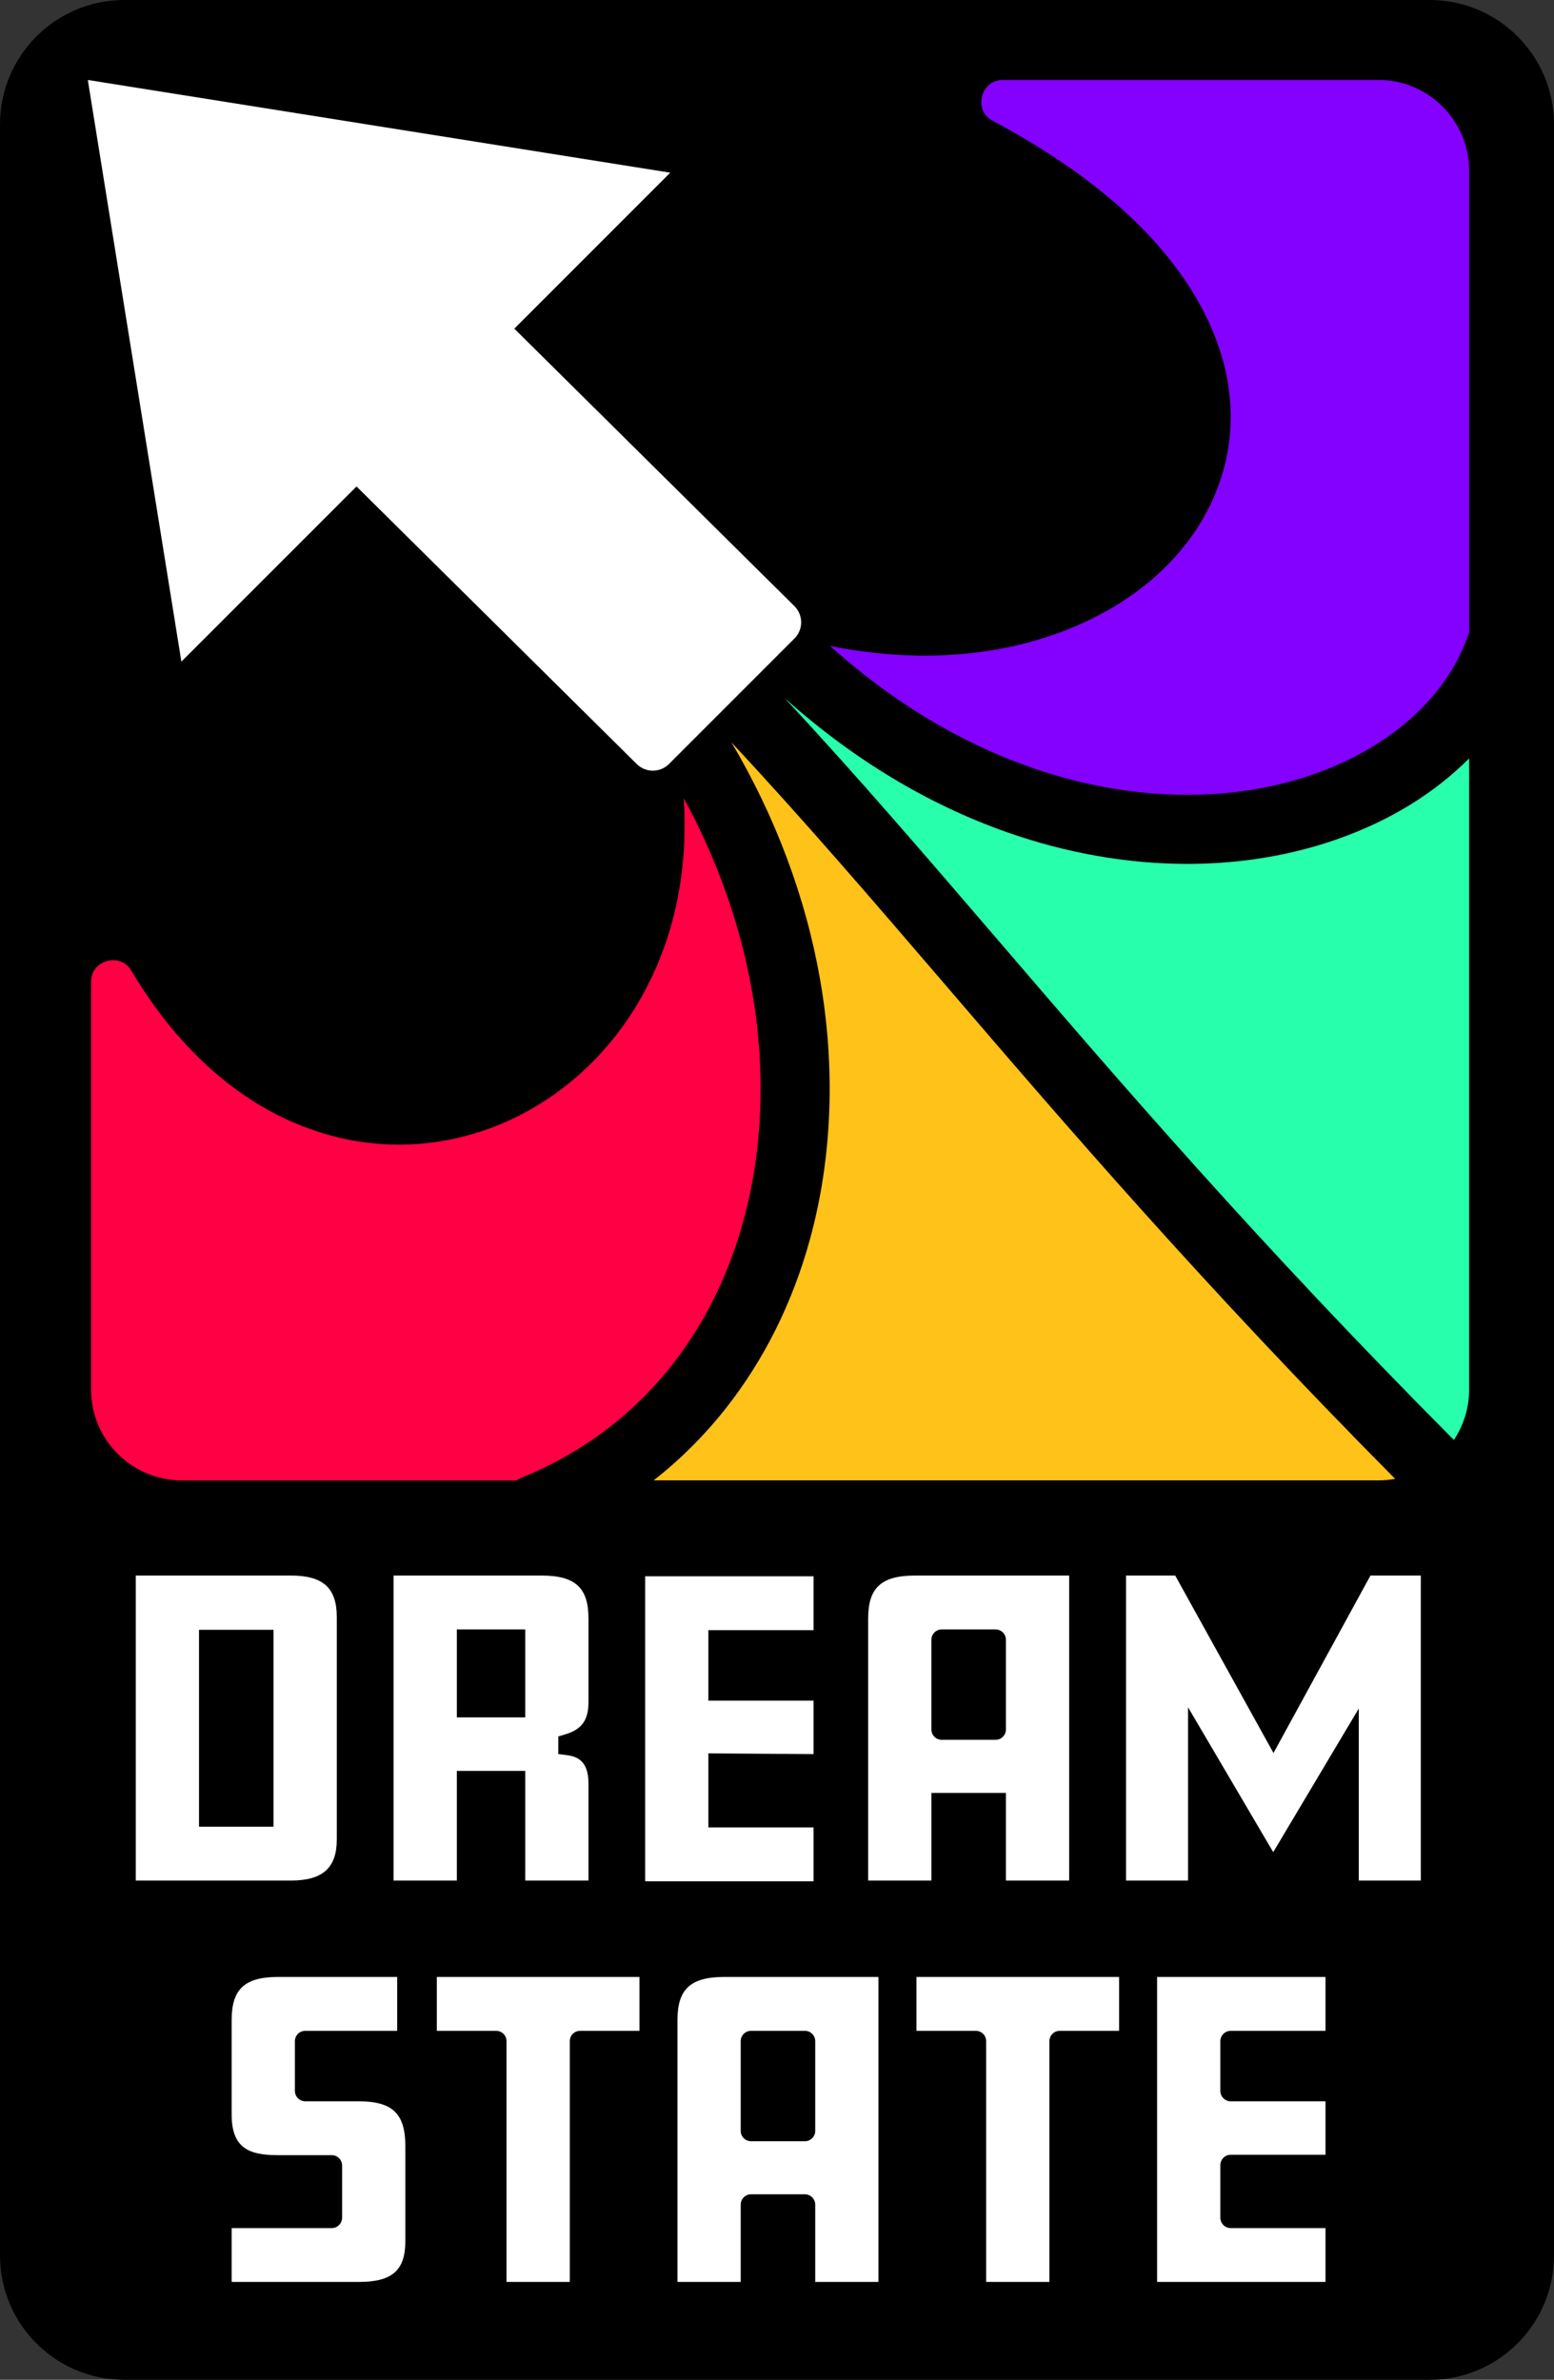 <svg xmlns="http://www.w3.org/2000/svg" viewBox="0 0 1124.74 1722.05">
    <rect x="0" y="0" width="1124.74" height="1722.05" fill="#333333" stroke="none"/>
    <path d="m1034.74,0H90C40.29,0,0,40.29,0,90v1542.05c0,10.87,1.93,21.3,5.46,30.95.5,1.38,1.04,2.74,1.61,4.09.28.67.58,1.34.88,2.01,1.5,3.32,3.2,6.54,5.08,9.63.38.62.76,1.23,1.15,1.84,1.17,1.83,2.41,3.61,3.7,5.34.43.58.87,1.15,1.32,1.72,11.13,14.17,26.43,24.91,44.04,30.39.7.22,1.41.43,2.12.63,3.56,1.01,7.21,1.81,10.93,2.38,4.47.68,9.05,1.04,13.71,1.04h944.74c4.66,0,9.24-.35,13.71-1.04,3.72-.57,7.37-1.37,10.93-2.38.71-.2,1.42-.41,2.12-.63,17.61-5.48,32.91-16.22,44.04-30.39.45-.57.88-1.14,1.32-1.72,1.3-1.73,2.53-3.51,3.7-5.34.39-.61.77-1.22,1.15-1.84,1.88-3.09,3.58-6.31,5.08-9.63.3-.66.59-1.33.88-2.01.57-1.35,1.11-2.71,1.61-4.09,3.53-9.65,5.46-20.07,5.46-30.95V90c0-49.71-40.29-90-90-90Z"/>
    <path fill="#fff" d="m293.38,1621.58c0,21.35-9.48,29.67-33.8,29.67h-91.91v-38.98h72.44c4.14,0,7.5-3.36,7.5-7.5v-37.76c0-4.14-3.36-7.5-7.5-7.5h-38.94c-20.69,0-33.5-4.91-33.5-29.38v-68.44c0-22.41,9.48-31.15,33.8-31.15h86.01v38.99h-66.54c-4.14,0-7.5,3.36-7.5,7.5v35.99c0,4.14,3.36,7.5,7.5,7.5h38.35c24.85,0,34.09,8.84,34.09,32.62v68.44Zm119,29.67v-174.22c0-4.14,3.36-7.5,7.5-7.5h42.94v-38.99h-146.66v38.99h42.94c4.14,0,7.5,3.36,7.5,7.5v174.22h45.77Zm177.66,0v-55.92c0-4.14-3.36-7.5-7.5-7.5h-38.94c-4.14,0-7.5,3.36-7.5,7.5v55.92h-45.77v-189.56c0-22.41,9.56-31.15,34.09-31.15h111.38v220.7h-45.77Zm0-174.22c0-4.14-3.36-7.5-7.5-7.5h-38.94c-4.14,0-7.5,3.36-7.5,7.5v64.9c0,4.14,3.36,7.5,7.5,7.5h38.94c4.14,0,7.5-3.36,7.5-7.5v-64.9Zm169.49,174.22v-174.22c0-4.14,3.36-7.5,7.5-7.5h42.94v-38.99h-146.66v38.99h42.95c4.14,0,7.5,3.36,7.5,7.5v174.22h45.77Zm77.95,0h121.88v-38.98h-68.61c-4.14,0-7.5-3.36-7.5-7.5v-38.05c0-4.14,3.36-7.5,7.5-7.5h68.61v-38.69h-68.61c-4.14,0-7.5-3.36-7.5-7.5v-35.99c0-4.14,3.36-7.5,7.5-7.5h68.61v-38.99h-121.88v220.7Zm-593.72-320.13c0,20.52-10.24,29.67-33.21,29.67h-112.27v-220.7h112.27c23.28,0,33.21,8.96,33.21,29.96v161.07Zm-45.77-151.75h-53.94v142.44h53.94v-142.44Zm182.16,181.42v-79.35h-49.51v79.35h-45.77v-220.7h106.96c24.54,0,34.09,8.73,34.09,31.14v60.47c0,12.92-4.78,19.64-16.51,23.21l-5.32,1.62v12.71l6.51.87c7.13.95,15.32,4.12,15.32,20.29v70.38h-45.77Zm0-181.72h-49.51v63.67h49.51v-63.67Zm208.66.54v-38.98h-121.88v220.7h121.88v-38.98h-76.11v-53.59l76.11.54v-38.69h-76.11v-50.99h76.11Zm139.25,181.18v-63.42h-53.94v63.42h-45.77v-189.56c0-22.41,9.56-31.14,34.09-31.14h111.38v220.7h-45.77Zm0-174.22c0-4.14-3.36-7.5-7.5-7.5h-38.94c-4.14,0-7.5,3.36-7.5,7.5v64.9c0,4.14,3.36,7.5,7.5,7.5h38.94c4.14,0,7.5-3.36,7.5-7.5v-64.9Zm300.27,174.22v-220.7h-36.43l-70.19,128.42-71.13-128.42h-35.58v220.7h44.88v-125.36l61.65,104.8,61.91-103.91v124.46h44.88Z"/>
    <path fill="#27ffac" d="m567.66,504.91c52.12,55.93,101.75,113.75,153.93,174.54,88.4,102.99,188.37,219.45,330.68,362.53,7.1-10.66,11.05-23.32,11.05-36.39v-456.79c-12.36,12.35-26.49,23.52-42.12,33.19-32.42,20.06-71.44,33.78-112.84,39.7-16.03,2.29-32.4,3.43-48.94,3.43-43.18,0-87.62-7.75-130.79-22.98-57.51-20.29-111.54-52.95-160.99-97.24Z"/>
    <path fill="#8400ff" d="m600.68,467.37c44.65,40.06,93.18,69.49,144.6,87.63,52.14,18.39,106.09,24.34,156.02,17.21,69.07-9.87,126.07-44.53,152.48-92.7,3.75-6.84,6.91-14,9.37-21.28.06-.16.12-.32.18-.48V123.49c0-36.19-29.44-65.63-65.63-65.63h-271.68c-9.07,0-13.84,6.18-15.29,11.96s-.14,13.39,7.8,17.62c71.24,37.98,121.38,82.15,149.02,131.29,25.16,44.71,29.96,91,13.88,133.86-16.71,44.57-54.51,80.79-106.44,101.99-51.6,21.07-111.66,25.43-174.31,12.78Z"/>
    <path fill="#ffc219" d="m1009.74,1070.11c-139.83-141.09-238.59-256.15-326.09-358.09-52.39-61.04-102.2-119.06-154.27-174.83,31.73,53.44,53.79,112.27,64.15,171.42,11.31,64.58,8.78,129.65-7.31,188.18-12.6,45.84-33.03,86.91-60.72,122.08-15.48,19.66-33.01,37.13-52.41,52.35h524.6c4.08,0,8.11-.38,12.05-1.11Z"/>
    <path fill="#f04" d="m77.5,695.41c-5.6,1.53-11.59,6.33-11.59,15.18v295c0,36.19,29.44,65.63,65.63,65.63h242.3c1.28-.82,2.65-1.54,4.1-2.14,5.96-2.43,11.89-5.1,17.63-7.92,35.72-17.55,66.22-42.19,90.66-73.22,23.55-29.9,40.97-65.03,51.79-104.4,14.14-51.45,16.31-108.96,6.27-166.31-8.37-47.82-25.3-95.49-49.43-139.67,3.61,54.91-7.88,106.18-33.6,149.12-26.06,43.51-65.65,76-111.47,91.47-44.25,14.94-90.67,13.35-134.26-4.59-47.24-19.44-88.85-57.83-120.34-111-3.39-5.72-8.52-7.75-13.24-7.75-1.55,0-3.06.22-4.45.6Z"/>
    <path fill="#fff" d="m575,438.62l-202.76-200.8,112.86-112.86L63.56,57.87l67.72,420.91,126.76-126.76,202.76,200.8c6.47,6.47,16.95,6.47,23.42,0l90.78-90.78c6.47-6.47,6.47-16.95,0-23.42Z"/>
</svg>
